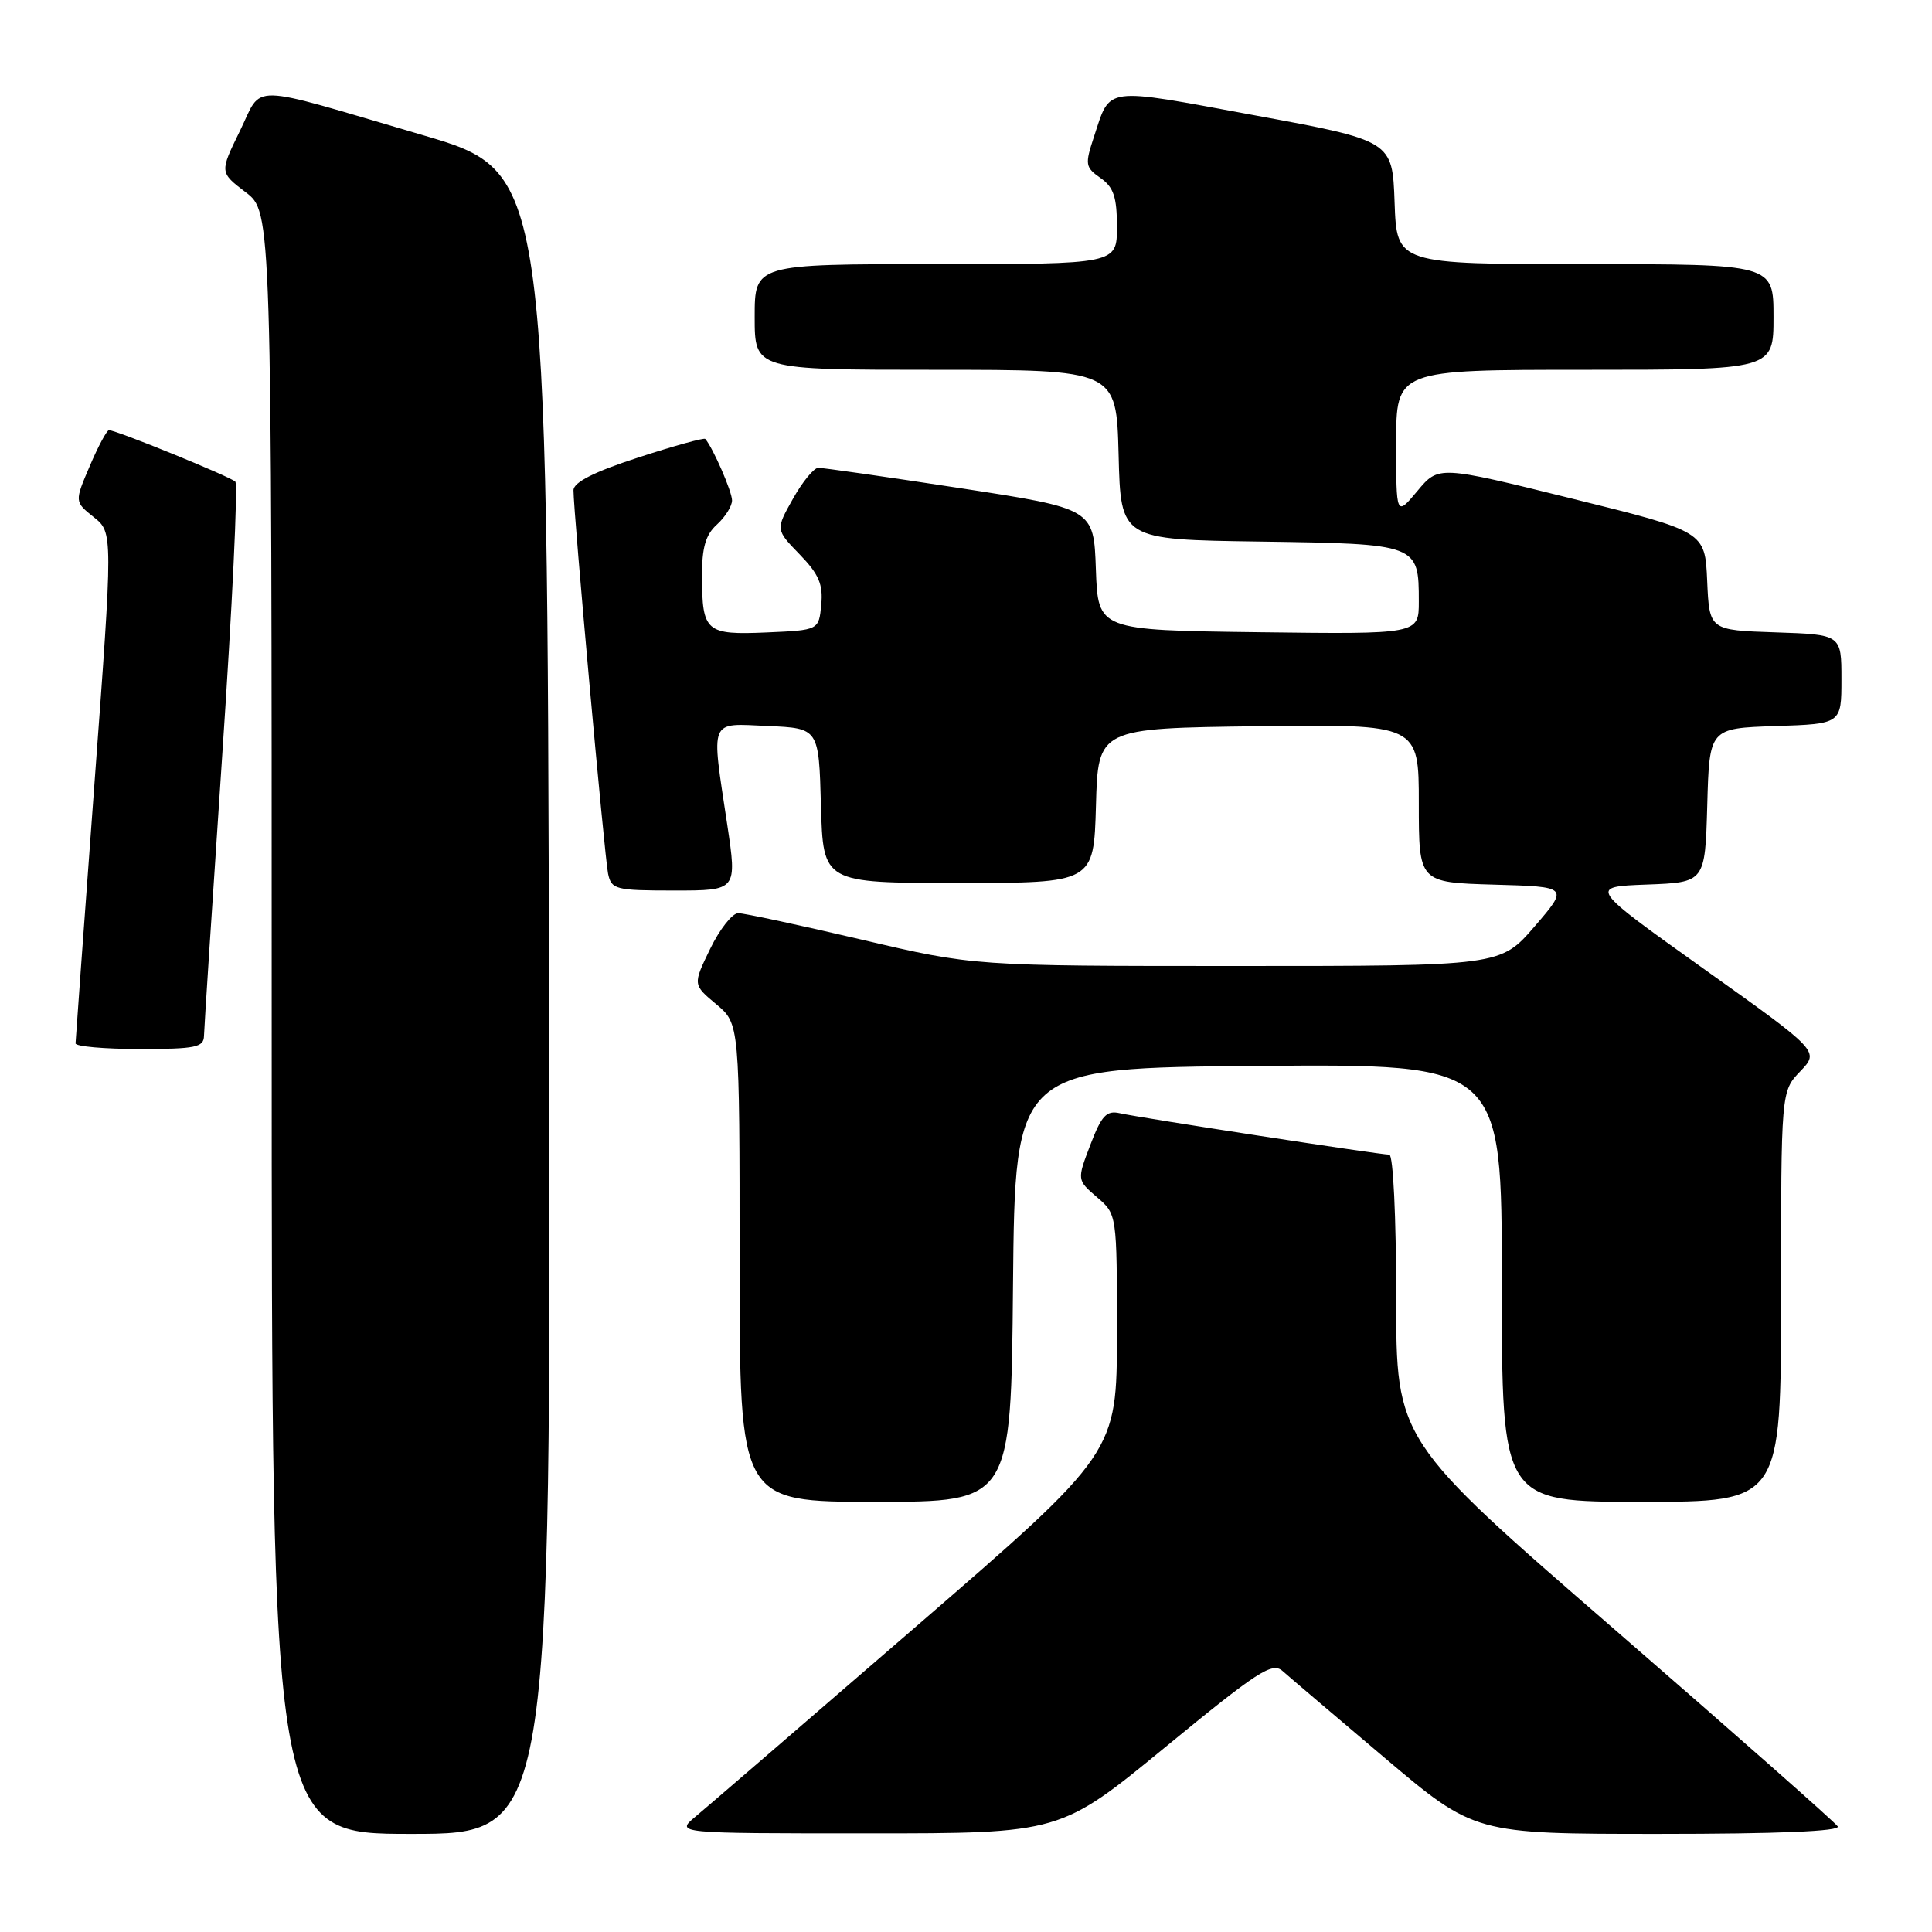 <?xml version="1.0" encoding="UTF-8" standalone="no"?>
<!DOCTYPE svg PUBLIC "-//W3C//DTD SVG 1.1//EN" "http://www.w3.org/Graphics/SVG/1.1/DTD/svg11.dtd" >
<svg xmlns="http://www.w3.org/2000/svg" xmlns:xlink="http://www.w3.org/1999/xlink" version="1.1" viewBox="0 0 256 256">
 <g >
 <path fill="currentColor"
d=" M 72.75 132.87 C 72.50 22.74 72.50 22.74 56.00 17.90 C 32.32 10.96 34.90 11.01 31.77 17.39 C 29.10 22.84 29.10 22.84 32.55 25.47 C 36.00 28.10 36.00 28.10 36.00 135.55 C 36.00 243.00 36.00 243.00 54.50 243.00 C 73.01 243.00 73.01 243.00 72.75 132.87 Z  M 154.44 231.48 C 166.63 221.47 168.57 220.20 169.94 221.41 C 170.80 222.18 176.88 227.34 183.45 232.90 C 195.39 243.00 195.39 243.00 219.76 243.00 C 235.57 243.00 243.90 242.65 243.51 242.01 C 243.17 241.47 229.87 229.73 213.95 215.92 C 185.00 190.82 185.00 190.82 185.00 171.91 C 185.00 161.20 184.60 153.00 184.09 153.00 C 182.84 153.00 151.02 148.11 148.38 147.51 C 146.62 147.11 145.96 147.81 144.48 151.69 C 142.70 156.35 142.70 156.35 145.35 158.63 C 148.00 160.90 148.00 160.90 148.00 176.70 C 147.99 192.50 147.99 192.50 121.41 215.50 C 106.78 228.15 93.62 239.50 92.16 240.71 C 89.50 242.93 89.50 242.93 115.00 242.93 C 140.50 242.93 140.50 242.93 154.44 231.48 Z  M 134.23 170.25 C 134.50 141.50 134.50 141.50 166.75 141.24 C 199.00 140.97 199.00 140.97 199.00 169.99 C 199.00 199.00 199.00 199.00 217.50 199.00 C 236.00 199.00 236.00 199.00 236.00 171.80 C 236.00 144.61 236.00 144.61 238.54 141.96 C 241.09 139.30 241.09 139.30 225.79 128.40 C 210.50 117.50 210.50 117.50 218.22 117.21 C 225.93 116.92 225.93 116.92 226.22 106.71 C 226.50 96.50 226.50 96.50 235.25 96.21 C 244.00 95.92 244.00 95.92 244.00 90.00 C 244.00 84.08 244.00 84.08 235.25 83.79 C 226.50 83.50 226.50 83.50 226.21 76.96 C 225.92 70.42 225.92 70.42 208.27 66.06 C 190.62 61.69 190.62 61.69 187.81 65.06 C 185.00 68.42 185.00 68.42 185.00 58.71 C 185.00 49.00 185.00 49.00 210.00 49.00 C 235.00 49.00 235.00 49.00 235.00 42.00 C 235.00 35.00 235.00 35.00 210.04 35.00 C 185.08 35.00 185.08 35.00 184.79 26.82 C 184.50 18.64 184.50 18.64 166.10 15.25 C 146.04 11.55 147.18 11.39 144.95 18.14 C 143.74 21.80 143.80 22.17 145.83 23.59 C 147.56 24.80 148.00 26.12 148.00 30.06 C 148.00 35.00 148.00 35.00 124.00 35.00 C 100.00 35.00 100.00 35.00 100.00 42.00 C 100.00 49.00 100.00 49.00 123.97 49.00 C 147.93 49.00 147.93 49.00 148.22 60.25 C 148.50 71.50 148.50 71.50 167.00 71.76 C 187.92 72.06 188.00 72.09 188.00 79.71 C 188.00 84.04 188.00 84.04 166.75 83.77 C 145.50 83.50 145.50 83.50 145.21 75.45 C 144.93 67.40 144.93 67.40 127.21 64.68 C 117.47 63.19 109.02 61.98 108.43 61.99 C 107.85 61.99 106.33 63.84 105.07 66.09 C 102.77 70.17 102.77 70.17 105.96 73.46 C 108.50 76.08 109.08 77.43 108.82 80.12 C 108.50 83.50 108.50 83.50 101.59 83.80 C 93.53 84.15 93.04 83.72 93.02 76.40 C 93.00 72.57 93.49 70.86 95.00 69.50 C 96.10 68.50 97.00 67.06 97.00 66.30 C 97.00 65.14 94.47 59.33 93.45 58.16 C 93.29 57.98 89.30 59.08 84.58 60.62 C 78.73 62.52 76.00 63.90 75.99 64.96 C 75.98 67.78 80.10 113.46 80.57 115.75 C 81.01 117.87 81.54 118.00 89.36 118.00 C 97.67 118.00 97.67 118.00 96.36 109.25 C 94.22 95.02 93.87 95.86 101.75 96.20 C 108.50 96.50 108.50 96.50 108.78 106.75 C 109.07 117.00 109.07 117.00 127.00 117.00 C 144.93 117.00 144.93 117.00 145.22 106.75 C 145.50 96.50 145.50 96.50 166.75 96.23 C 188.00 95.96 188.00 95.96 188.00 106.45 C 188.00 116.93 188.00 116.93 197.94 117.22 C 207.87 117.50 207.87 117.50 203.35 122.75 C 198.82 128.00 198.82 128.00 163.93 128.00 C 129.04 128.00 129.04 128.00 114.14 124.50 C 105.94 122.58 98.60 121.00 97.82 121.00 C 97.04 121.00 95.36 123.13 94.10 125.73 C 91.80 130.47 91.80 130.47 94.90 133.06 C 98.00 135.65 98.00 135.65 98.00 167.32 C 98.00 199.00 98.00 199.00 115.98 199.00 C 133.97 199.00 133.97 199.00 134.23 170.25 Z  M 27.03 137.25 C 27.05 136.29 28.14 119.53 29.45 100.00 C 30.77 80.47 31.55 64.20 31.18 63.82 C 30.50 63.15 15.41 57.00 14.44 57.00 C 14.16 57.00 13.01 59.13 11.90 61.74 C 9.87 66.48 9.87 66.48 12.42 68.52 C 14.98 70.56 14.98 70.56 12.50 104.03 C 11.14 122.44 10.02 137.84 10.01 138.25 C 10.00 138.66 13.82 139.00 18.50 139.00 C 25.92 139.00 27.00 138.78 27.03 137.25 Z "/>
</g>
</svg>